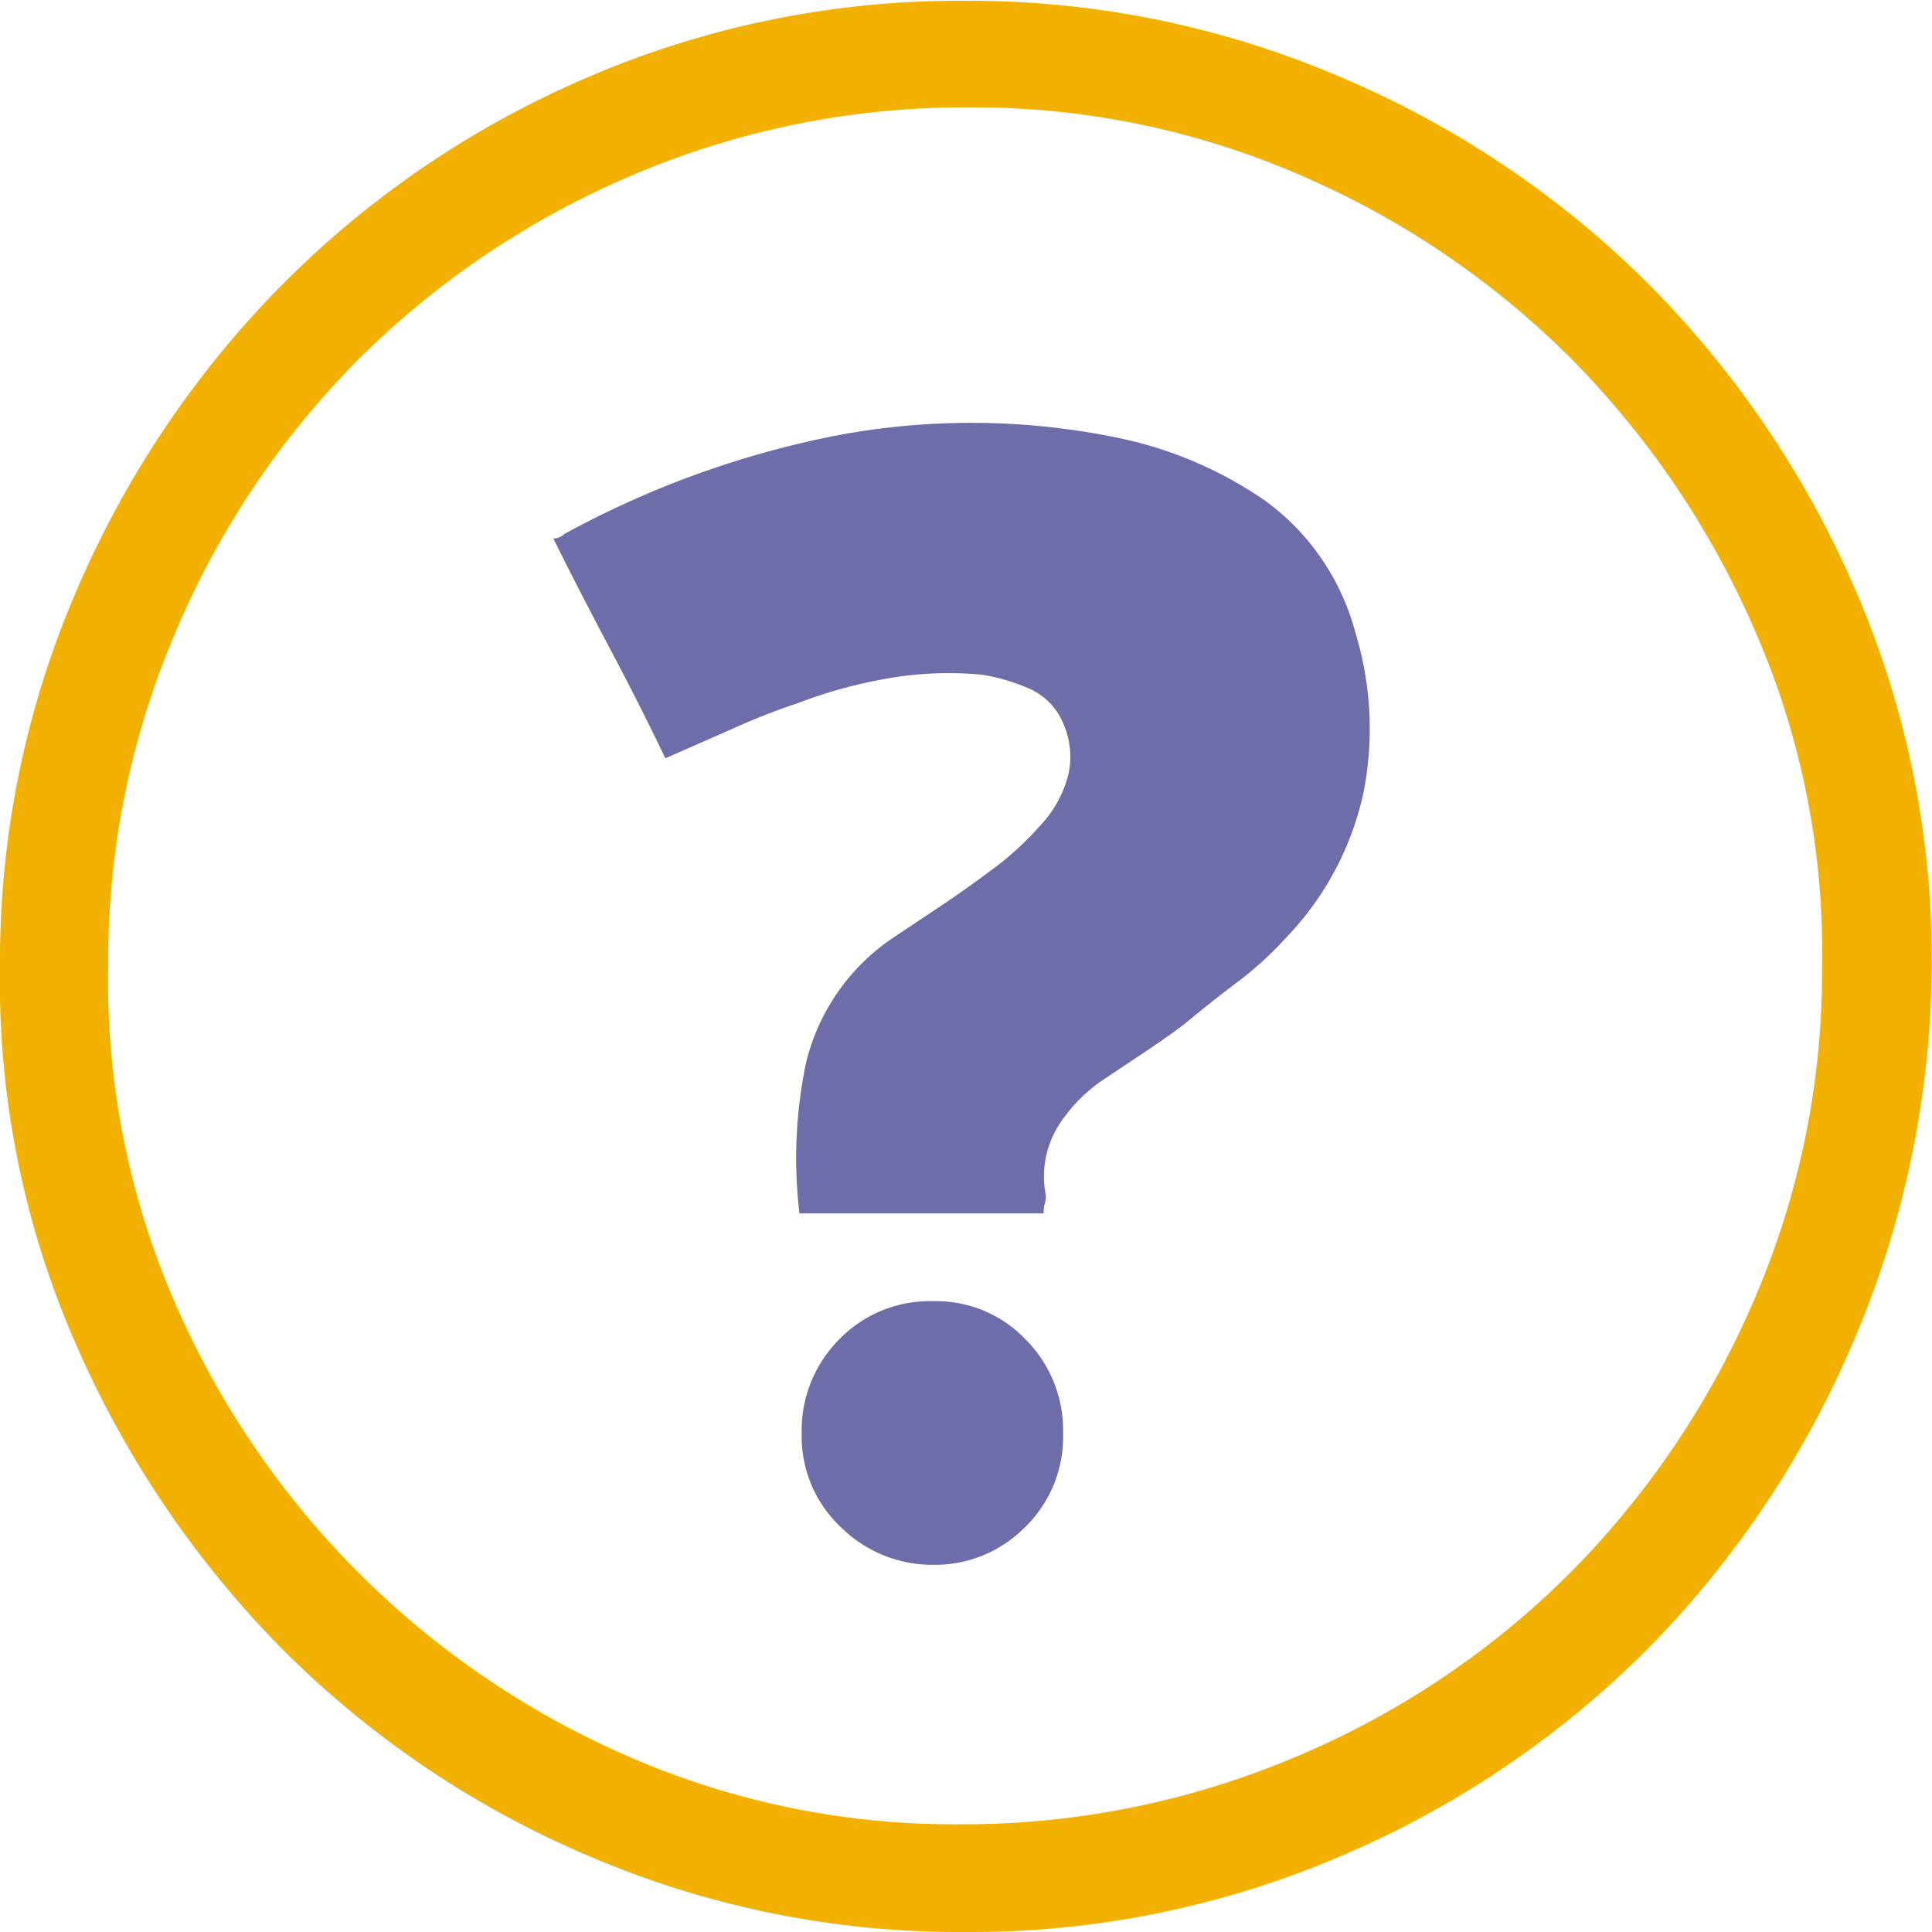 <svg xmlns="http://www.w3.org/2000/svg" width="12.018" height="12.018" viewBox="0 0 12.018 12.018">
    <defs>
        <style>
            .cls-1{fill:#f2b100}.cls-2{fill:#6d6daa}
        </style>
    </defs>
    <g id="ic_question" transform="translate(-58 -498)">
        <path id="ic_question-2" d="M-7.014-.041a5.84 5.84 0 0 1-2.338-.472A6.007 6.007 0 0 1-11.259-1.8a6.246 6.246 0 0 1-1.292-1.914 5.611 5.611 0 0 1-.465-2.338 5.807 5.807 0 0 1 .472-2.324 6.147 6.147 0 0 1 1.285-1.914 6.007 6.007 0 0 1 1.907-1.292 5.84 5.84 0 0 1 2.338-.472 5.855 5.855 0 0 1 2.331.472A6.043 6.043 0 0 1-2.769-10.3a6.16 6.16 0 0 1 1.292 1.905A5.768 5.768 0 0 1-1-6.057a6.01 6.01 0 0 1-.485 2.338A6.147 6.147 0 0 1-2.769-1.8 6.007 6.007 0 0 1-4.676-.513a5.84 5.84 0 0 1-2.338.472zm5.332-6a4.979 4.979 0 0 0-.41-2.078 5.525 5.525 0 0 0-1.142-1.7 5.381 5.381 0 0 0-1.688-1.148 5.1 5.1 0 0 0-2.064-.424 5.258 5.258 0 0 0-2.085.417 5.406 5.406 0 0 0-1.7 1.135 5.36 5.36 0 0 0-1.148 1.7 5.185 5.185 0 0 0-.424 2.085 5.013 5.013 0 0 0 .4 2.064 5.451 5.451 0 0 0 1.143 1.7 5.429 5.429 0 0 0 1.688 1.155 5.055 5.055 0 0 0 2.058.424 5.307 5.307 0 0 0 2.092-.417A5.328 5.328 0 0 0-3.254-2.27a5.465 5.465 0 0 0 1.148-1.7 5.136 5.136 0 0 0 .424-2.073z" class="cls-1" data-name="ic_question" transform="translate(71.016 510.059)"/>
        <path id="ic_question-3" d="M-8.859-7.342q-.164-.342-.342-.677t-.355-.69a.112.112 0 0 0 .034-.007.086.086 0 0 0 .034-.021 5.888 5.888 0 0 1 1.668-.608 4.506 4.506 0 0 1 1.764.007 2.5 2.5 0 0 1 .923.39 1.486 1.486 0 0 1 .567.827 2.046 2.046 0 0 1 .048 1 1.871 1.871 0 0 1-.485.9 2.144 2.144 0 0 1-.3.273q-.164.123-.328.26-.109.082-.232.164l-.246.164a.991.991 0 0 0-.308.308.6.6 0 0 0-.075.431.151.151 0 0 1-.007.048.207.207 0 0 0-.007.062h-1.519a2.9 2.9 0 0 1 .041-.937 1.308 1.308 0 0 1 .533-.772l.3-.2q.15-.1.3-.212a1.9 1.9 0 0 0 .185-.15 2.112 2.112 0 0 0 .171-.178.711.711 0 0 0 .144-.287.51.51 0 0 0-.034-.314.406.406 0 0 0-.205-.212 1.218 1.218 0 0 0-.3-.089 2.206 2.206 0 0 0-.574.021 2.993 2.993 0 0 0-.574.157q-.205.068-.4.157zm1.668 3.377a.769.769 0 0 1 .574.239.8.8 0 0 1 .232.581.785.785 0 0 1-.239.588.787.787 0 0 1-.567.232.81.81 0 0 1-.574-.232.774.774 0 0 1-.246-.588.8.8 0 0 1 .232-.581.785.785 0 0 1 .588-.239z" class="cls-2" data-name="ic_question" transform="translate(70.998 510.059)"/>
    </g>
</svg>
